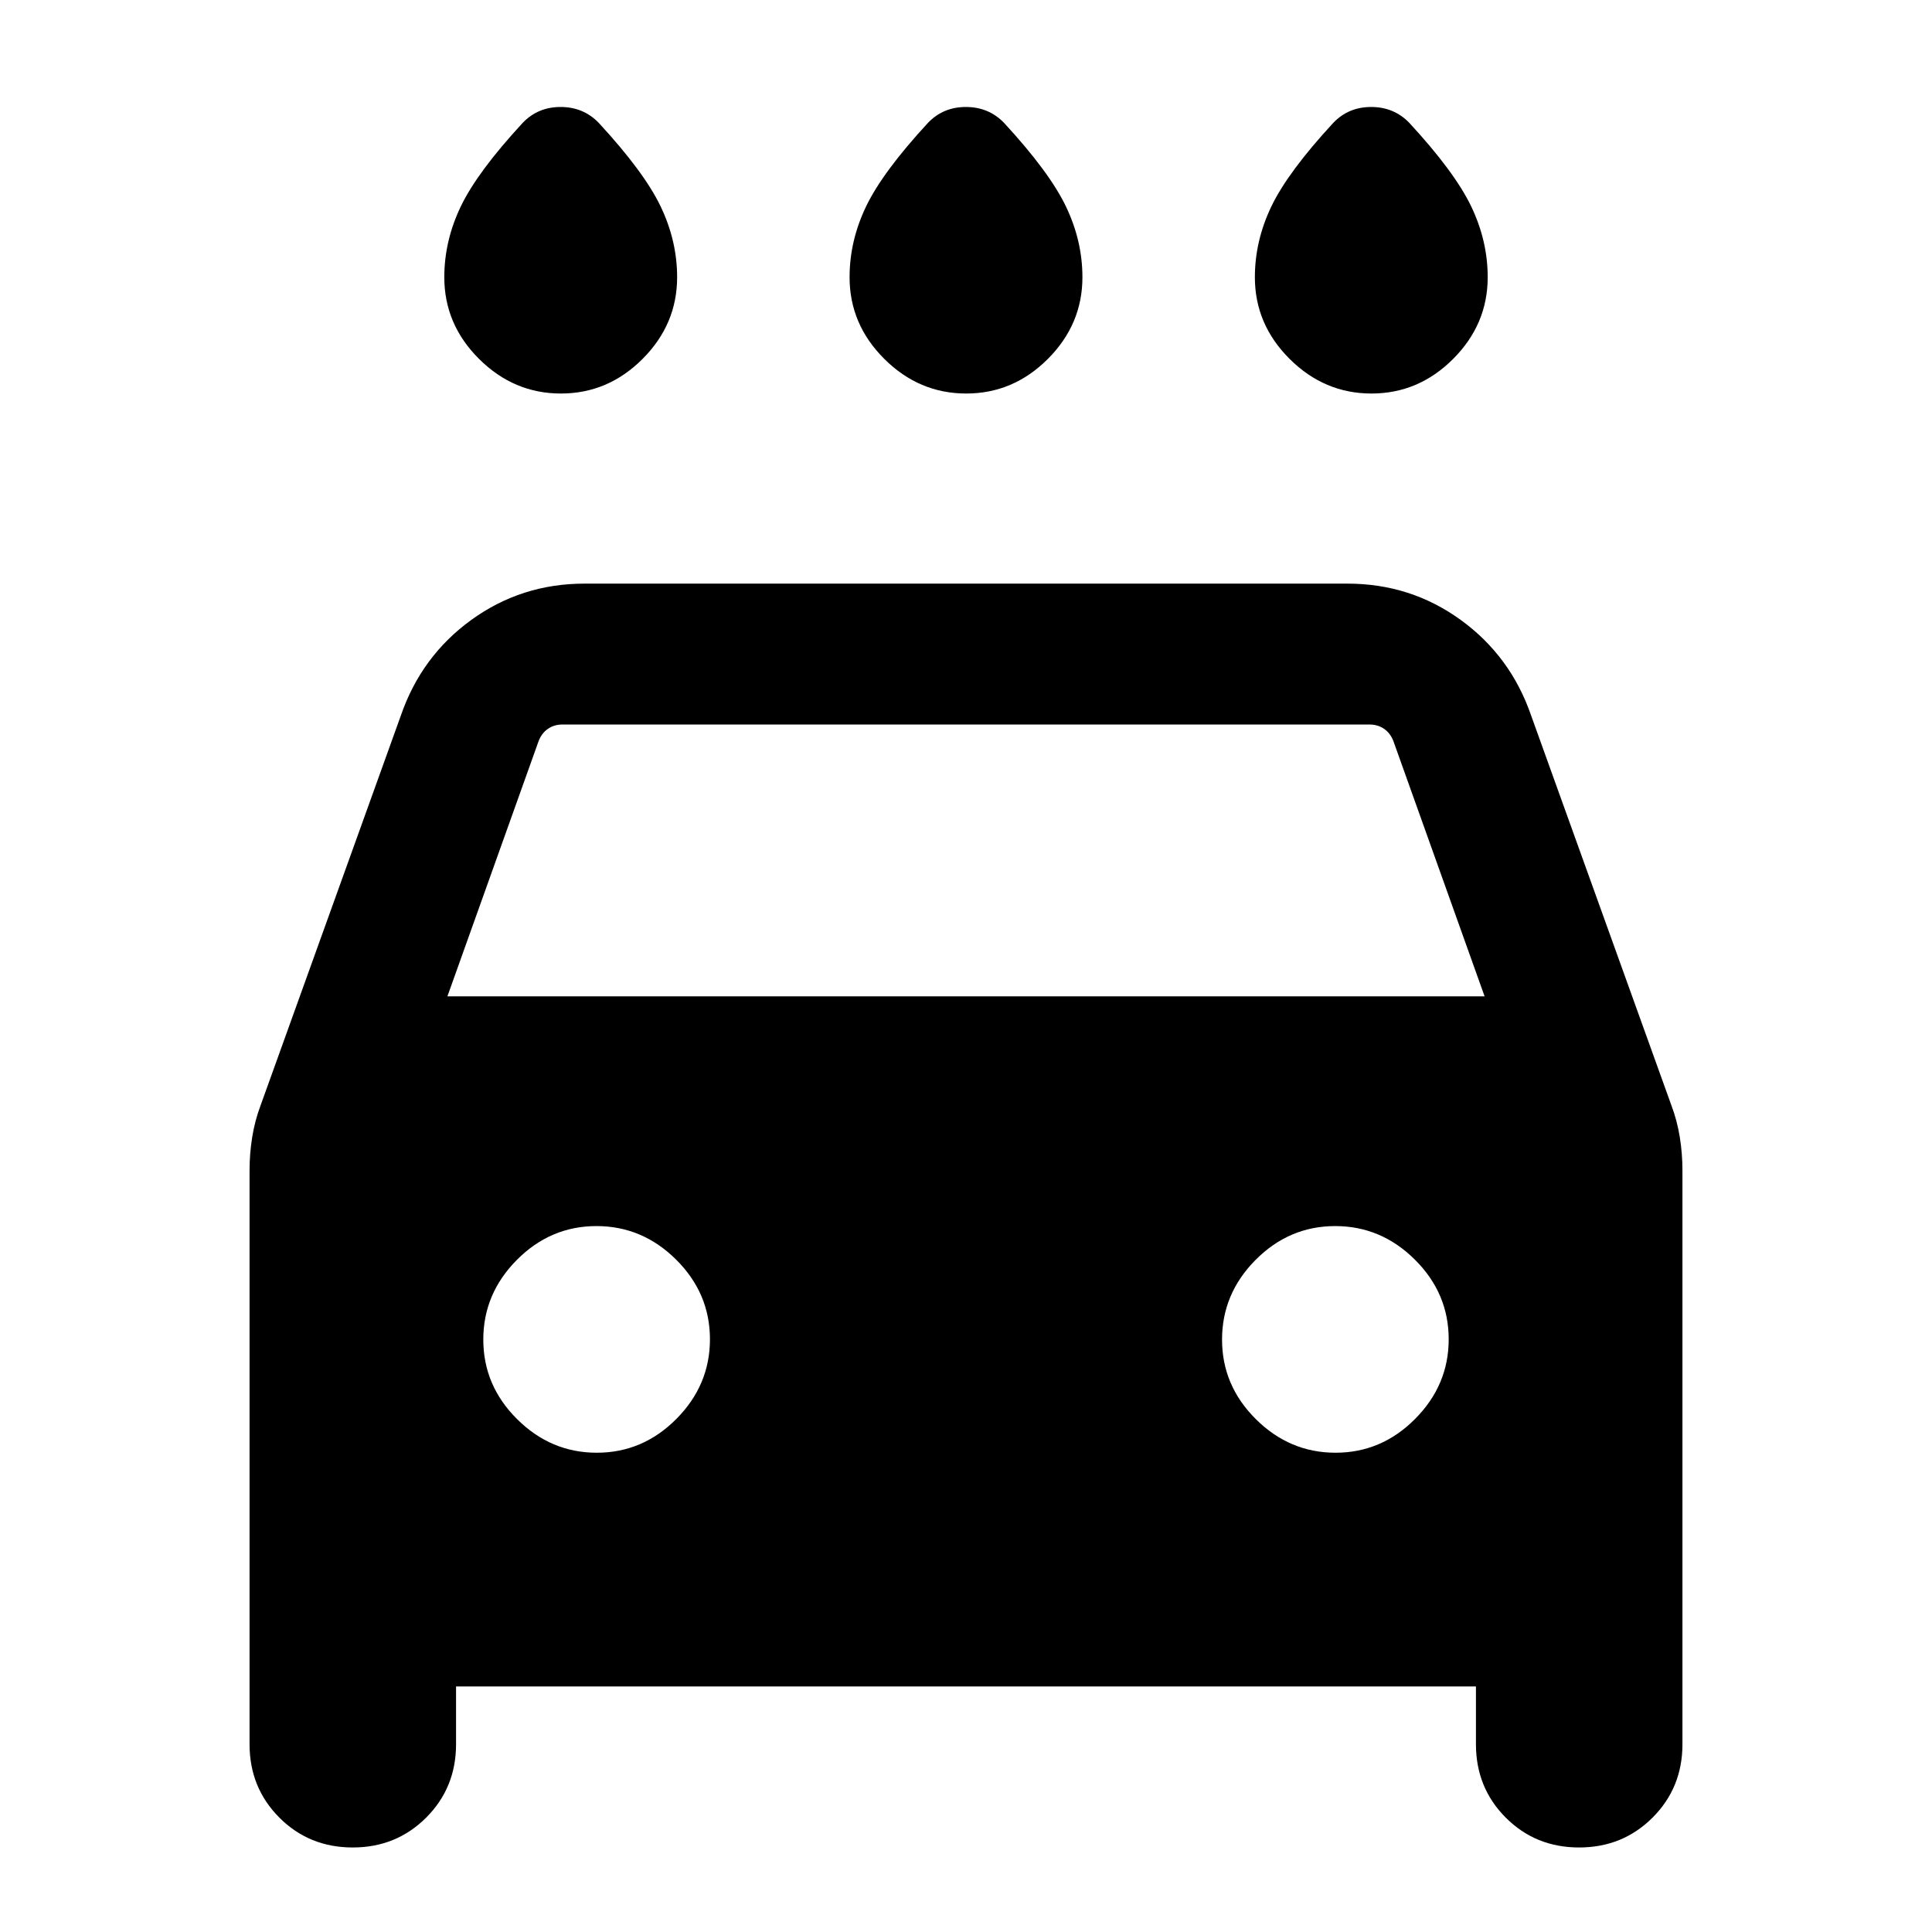 <svg xmlns="http://www.w3.org/2000/svg" height="24" viewBox="0 -960 960 960" width="24"><path d="M480.09-764.46q-23.4 0-40.67-17.19-17.27-17.19-17.27-40.6 0-18.13 8.24-35.25 8.23-17.11 30.76-41.5 7.52-7.84 18.8-7.84 11.28 0 18.9 7.84 22.53 24.39 30.76 41.5 8.24 17.12 8.24 35.25 0 23.41-17.18 40.6t-40.58 17.19Zm-201.38 0q-23.4 0-40.67-17.19-17.27-17.19-17.27-40.6 0-18.13 8.23-35.25 8.23-17.11 30.77-41.5 7.52-7.84 18.8-7.84 11.28 0 18.89 7.84 22.54 24.39 30.77 41.5 8.23 17.12 8.23 35.25 0 23.41-17.18 40.6t-40.57 17.19Zm402.76 0q-23.39 0-40.66-17.19-17.27-17.19-17.27-40.6 0-18.13 8.23-35.25 8.23-17.11 30.77-41.5 7.52-7.84 18.8-7.84 11.27 0 18.89 7.84 22.54 24.39 30.77 41.5 8.23 17.12 8.23 35.25 0 23.41-17.18 40.6t-40.58 17.19ZM226.61-122v28.69q0 21.63-14.85 36.47T175.26-42q-21.64 0-36.45-14.84Q124-71.68 124-93.31v-285.15q0-8.23 1.31-16.46t4.22-15.94l69.63-193.52q10.19-29.61 35.06-47.61Q259.09-670 290.46-670h379.08q31.37 0 56.24 18.01 24.87 18 35.06 47.61l69.63 193.52q2.91 7.71 4.22 15.94 1.31 8.23 1.31 16.46v285.15q0 21.63-14.85 36.47Q806.29-42 784.65-42 763-42 748.19-56.84q-14.8-14.84-14.8-36.47V-122H226.61Zm-4.3-342.92h515.38l-45.38-127q-1.54-3.85-4.62-5.96-3.08-2.12-7.31-2.12H279.62q-4.23 0-7.31 2.12-3.08 2.11-4.62 5.96l-45.38 127Zm74.24 226.77q22.83 0 39.53-16.79 16.69-16.78 16.69-39.61t-16.78-39.53q-16.79-16.69-39.62-16.69t-39.52 16.78q-16.7 16.79-16.7 39.62t16.79 39.52q16.78 16.7 39.61 16.7Zm367.08 0q22.83 0 39.52-16.79 16.7-16.78 16.7-39.61t-16.79-39.53q-16.78-16.69-39.61-16.69t-39.53 16.78q-16.69 16.79-16.69 39.62t16.78 39.52q16.79 16.7 39.62 16.7Z"/></svg>